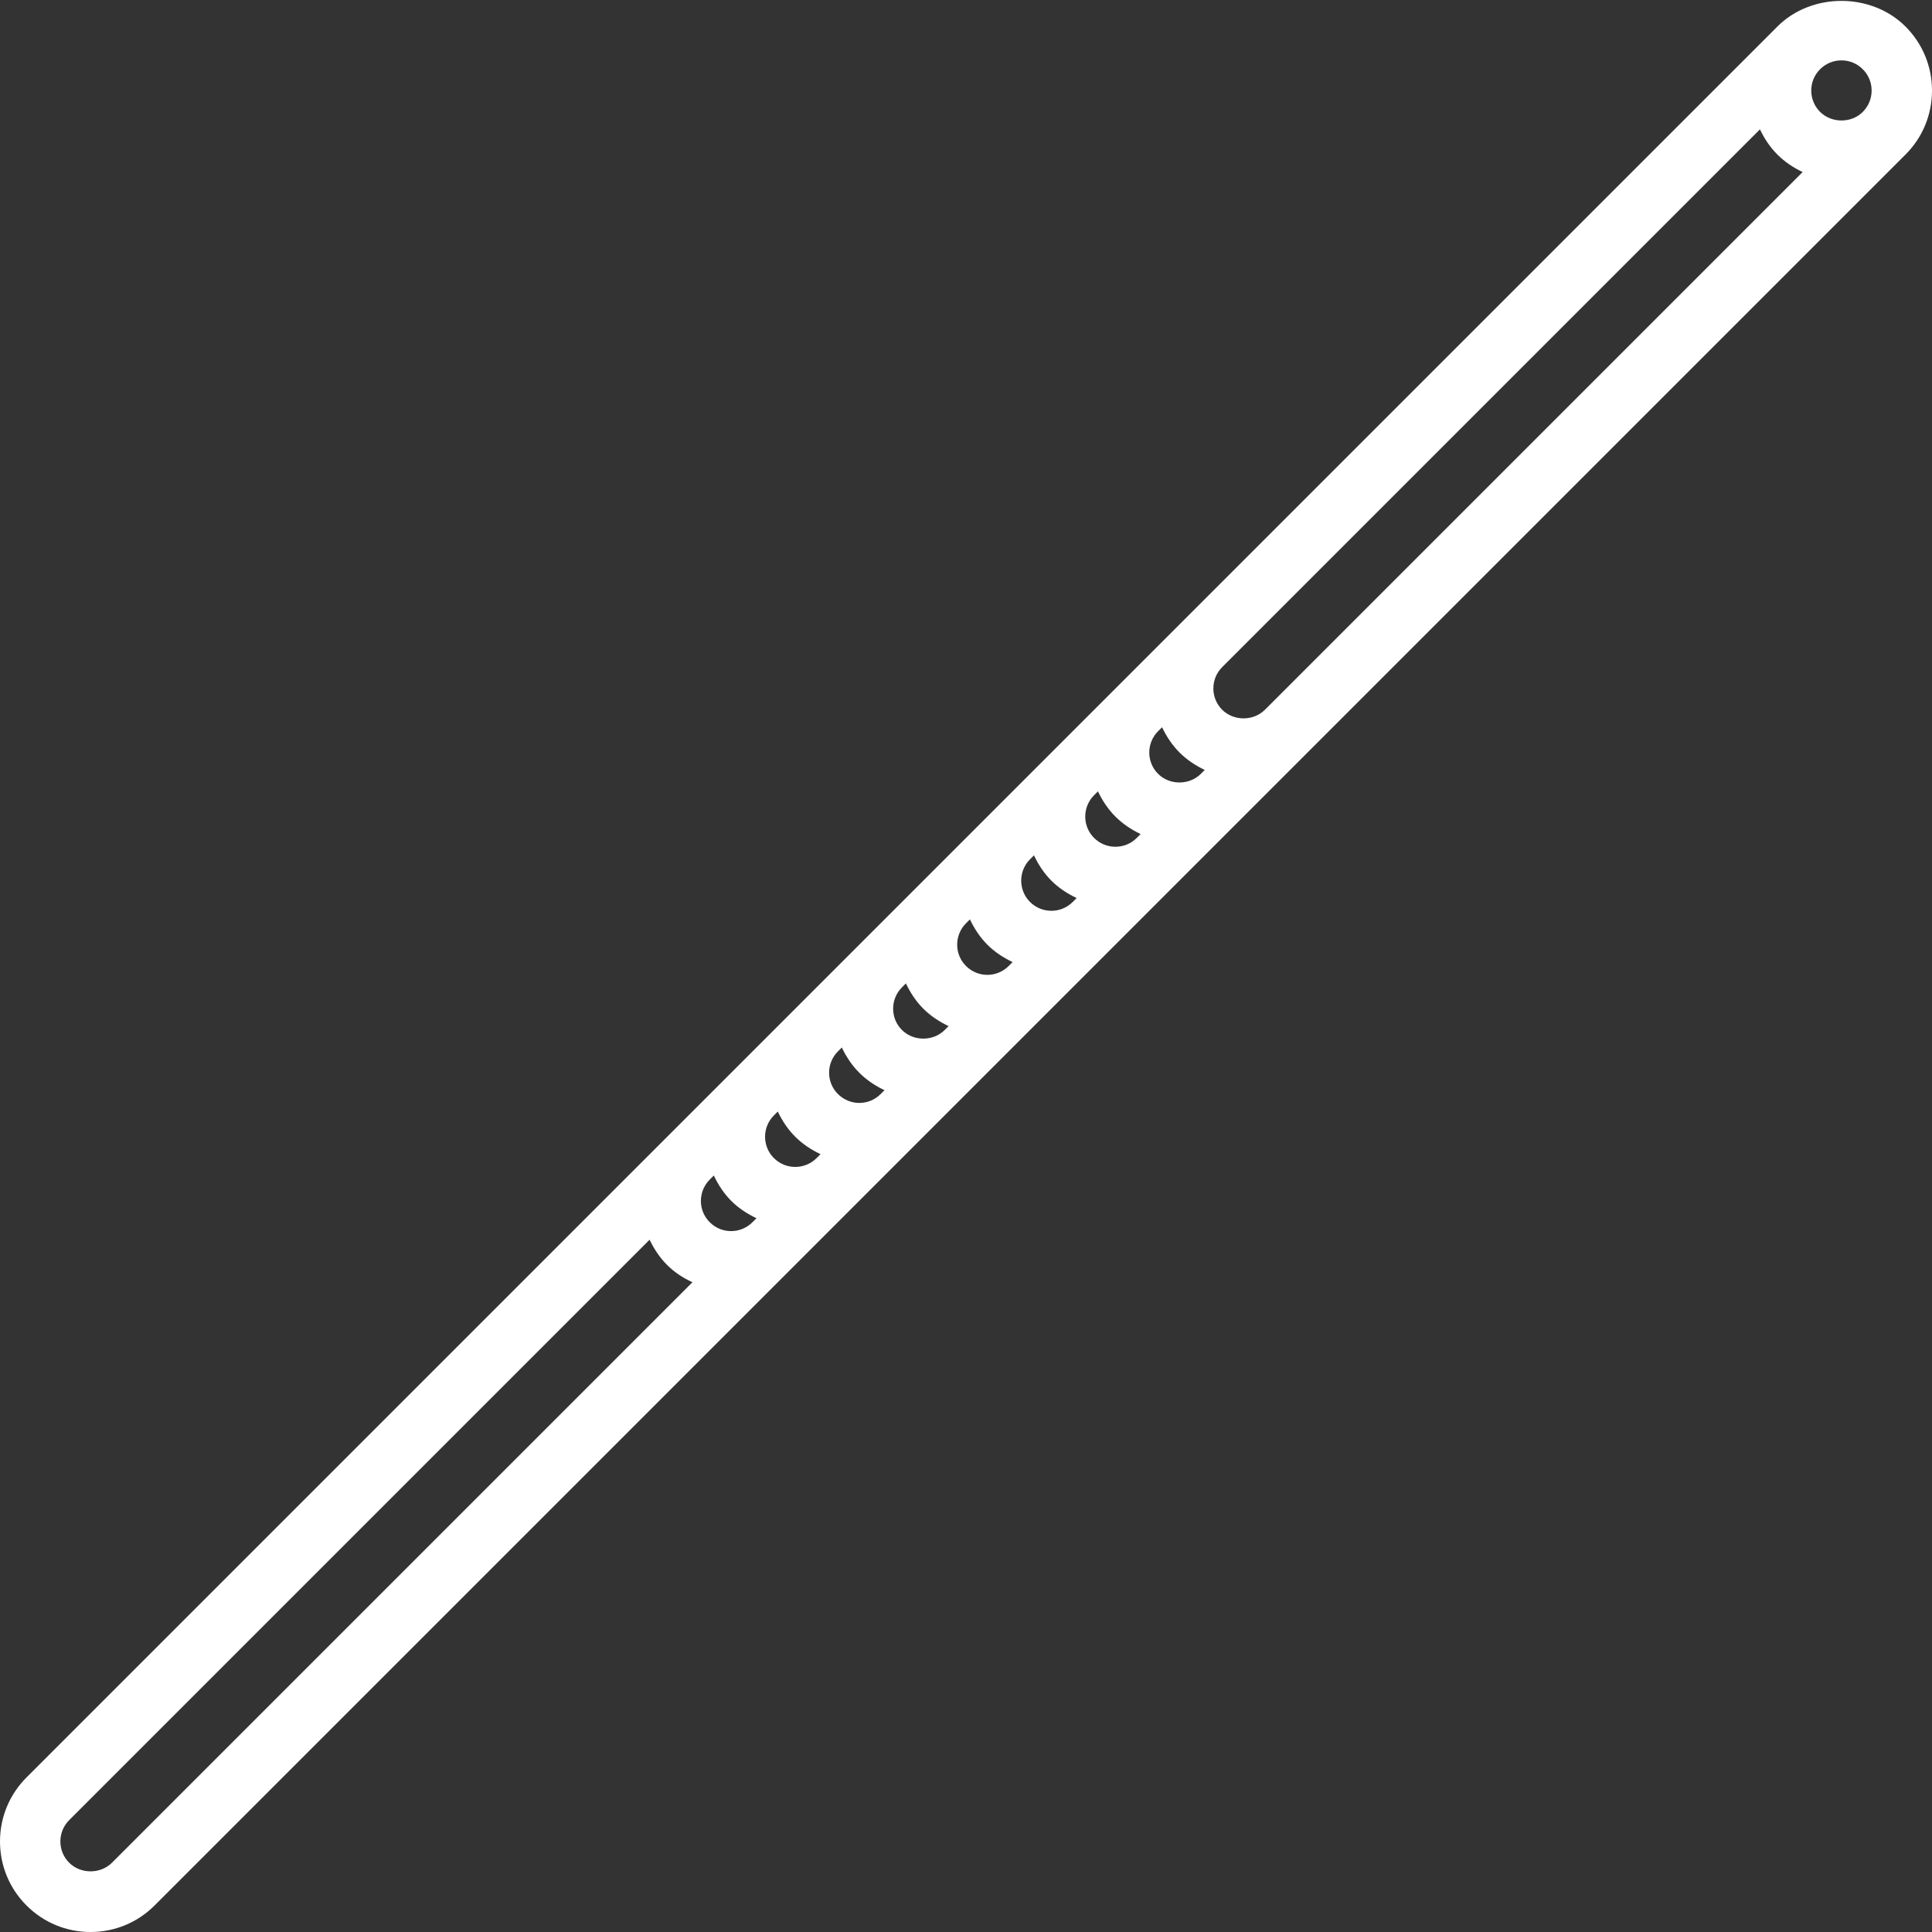 <?xml version="1.0"?>
<svg xmlns="http://www.w3.org/2000/svg" id="icons" enable-background="new 0 0 64 64" height="512px" viewBox="0 0 64 64" width="512px"><rect x="0" y="0" width="64" height="64" fill="#333333" stroke="none"/><g><g><path d="m3 64c.801 0 1.555-.313 2.121-.879l23.333-23.333c.004-.003.008-.006.011-.009.002-.002.002-.004.004-.006l2.106-2.106c.004-.003.008-.006.011-.009.002-.002.002-.004.004-.006l6.354-6.354c.002-.002.004-.003.006-.005.001-.001.001-.002.002-.003l2.109-2.109c.004-.004.008-.006.011-.009.002-.002.002-.004.004-.006l4.235-4.235c.002-.002.004-.003.006-.005.001-.001.001-.002.002-.003l19.802-19.802c.567-.566.879-1.32.879-2.121 0-.802-.313-1.556-.878-2.121-1.133-1.132-3.11-1.133-4.243-.001-.002.002-.003.004-.005.006l-19.798 19.798c-.001.001-.002.001-.003.002-.002.002-.003.004-.005.006l-4.235 4.235c-.002.002-.004.002-.006.004-.003.003-.005.007-.009.011l-2.109 2.109c-.001.001-.002.001-.003.002-.002.002-.003.004-.004.005l-8.476 8.476c-.002.002-.004.002-.006.004-.003.003-.006.007-.009.011l-23.332 23.332c-.566.566-.879 1.32-.879 2.121 0 .802.313 1.556.878 2.121.566.567 1.32.879 2.122.879zm-.707-2.294c-.189-.188-.293-.438-.293-.706 0-.267.104-.518.293-.707l19.226-19.226c.146.305.333.59.578.835.248.249.534.433.841.574l-19.23 19.23c-.38.379-1.036.38-1.415 0zm56.586-56.585c.245.245.531.434.836.578l-17.812 17.812c-.001.001-.002.001-.003.002-.376.378-1.033.378-1.413 0-.188-.189-.293-.44-.293-.707 0-.268.104-.518.293-.706.001-.001.001-.002.002-.003l17.812-17.812c.144.305.333.591.578.836zm-20.384 18.97c.145.305.333.591.578.836s.531.434.836.578l-.131.131c-.379.379-1.035.38-1.414-.001-.189-.188-.293-.438-.293-.706 0-.267.104-.518.293-.707zm-2.124 2.124c.146.305.333.59.578.835.246.246.531.434.836.579l-.128.128c-.39.39-1.024.391-1.414.001-.391-.39-.391-1.025 0-1.415zm-2.119 2.119c.143.303.327.59.576.839s.536.433.837.576l-.133.133c-.389.386-1.021.387-1.411-.003-.389-.39-.39-1.021-.003-1.411zm-2.122 2.122c.144.301.328.588.577.837s.536.434.837.577l-.13.13c-.391.391-1.023.391-1.414 0-.39-.39-.39-1.024 0-1.414zm-2.121 2.121c.144.301.328.588.577.837s.536.434.837.577l-.13.13c-.379.379-1.035.38-1.414-.001-.189-.188-.293-.438-.293-.706 0-.267.104-.518.293-.707zm-2.123 2.123c.146.305.333.59.578.835.246.246.531.434.836.579l-.128.128c-.389.392-1.023.392-1.414-.001-.189-.188-.293-.438-.293-.706 0-.267.104-.518.293-.707zm-2.121 2.121c.146.305.333.59.578.835.249.249.536.434.838.577l-.13.13c-.39.39-1.024.391-1.414.001-.391-.39-.391-1.025 0-1.415zm-2.119 2.119c.143.302.327.589.576.839.249.249.536.433.837.576l-.134.134c-.189.188-.44.293-.707.293h-.001c-.267 0-.517-.104-.706-.294-.188-.188-.293-.438-.293-.705 0-.268.104-.519.293-.708zm38.061-36.646c.189.188.293.438.293.706 0 .267-.104.518-.294.708-.375.379-1.034.376-1.413-.001-.189-.189-.293-.44-.293-.707 0-.268.104-.518.293-.707s.44-.293.707-.293c.268 0 .518.104.707.294z" data-original="#000000" class="active-path" data-old_color="#000000" fill="#FFFFFF"/></g></g> </svg>
